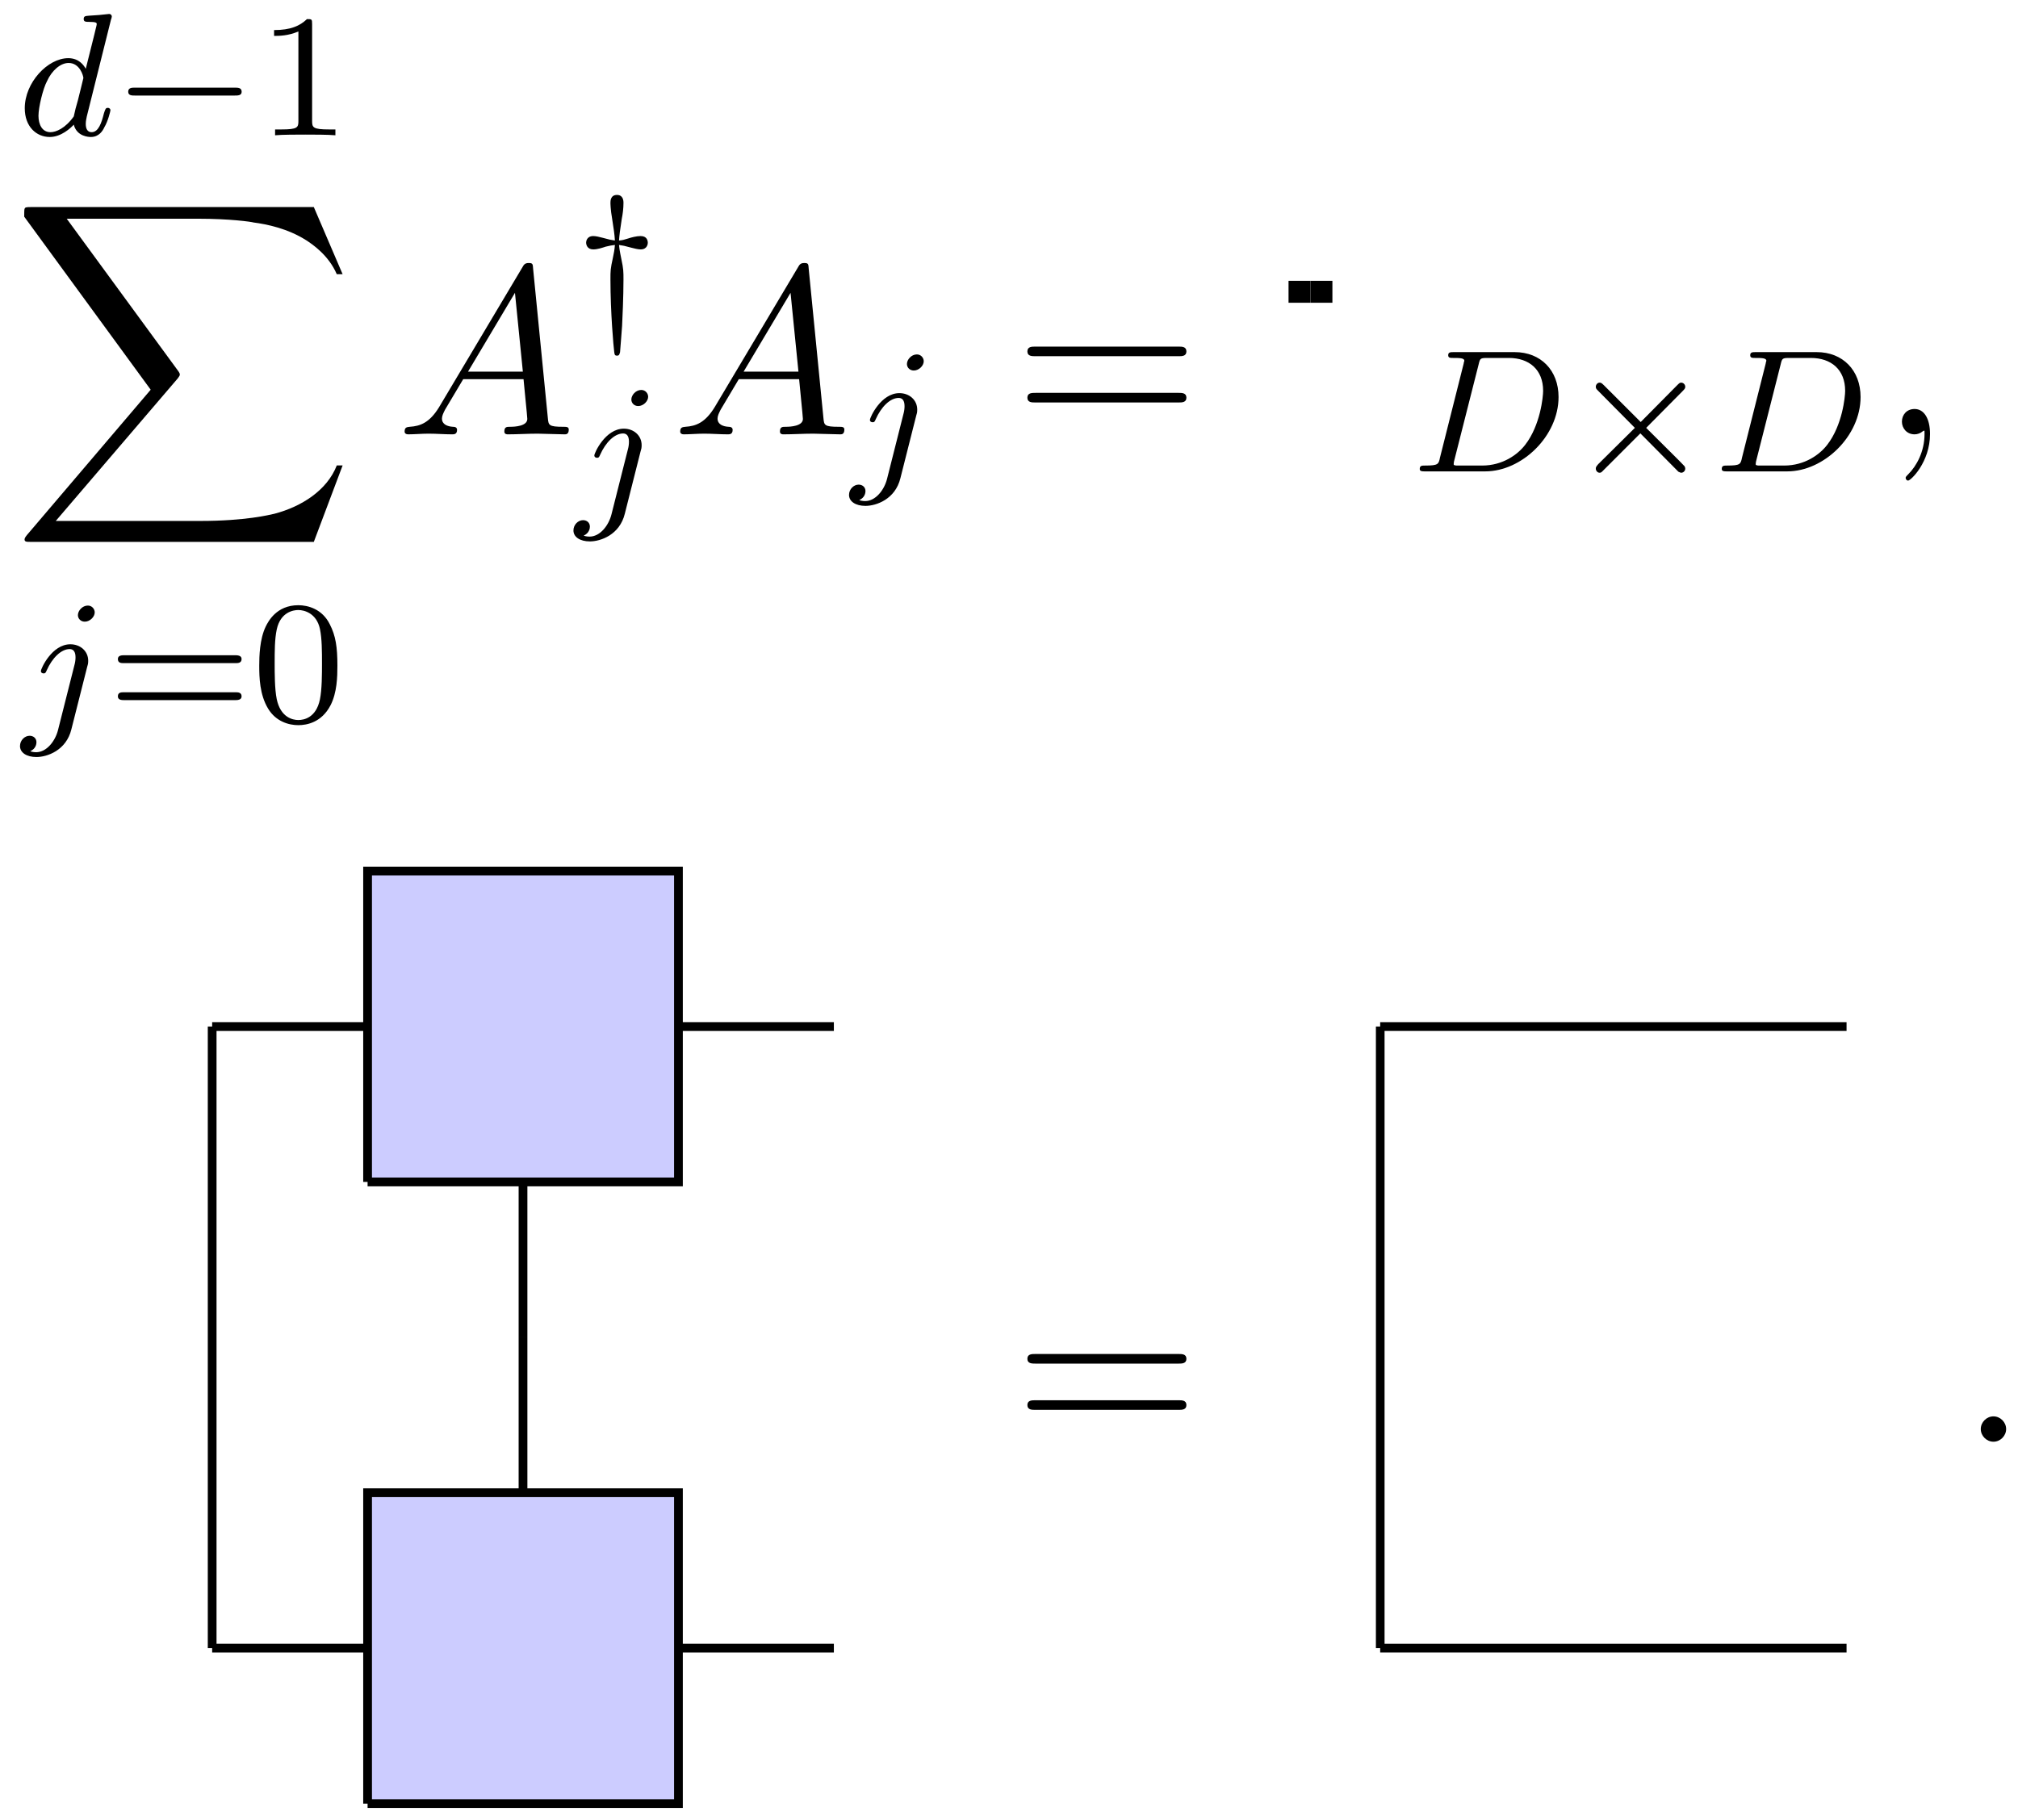 <?xml version="1.0" encoding="UTF-8"?>
<svg xmlns="http://www.w3.org/2000/svg" xmlns:xlink="http://www.w3.org/1999/xlink" width="92pt" height="83pt" viewBox="0 0 92 83" version="1.1">
<defs>
<g>
<symbol overflow="visible" id="glyph0-0">
<path style="stroke:none;" d=""/>
</symbol>
<symbol overflow="visible" id="glyph0-1">
<path style="stroke:none;" d="M 4.281 -5.297 C 4.297 -5.312 4.312 -5.406 4.312 -5.422 C 4.312 -5.453 4.281 -5.531 4.188 -5.531 C 4.156 -5.531 3.906 -5.5 3.734 -5.484 L 3.281 -5.453 C 3.109 -5.438 3.031 -5.438 3.031 -5.297 C 3.031 -5.172 3.141 -5.172 3.234 -5.172 C 3.625 -5.172 3.625 -5.125 3.625 -5.062 C 3.625 -5.016 3.547 -4.75 3.516 -4.594 L 3.125 -3.031 C 3.047 -3.172 2.828 -3.516 2.328 -3.516 C 1.391 -3.516 0.344 -2.406 0.344 -1.234 C 0.344 -0.391 0.875 0.078 1.484 0.078 C 2 0.078 2.438 -0.328 2.578 -0.484 C 2.719 0.062 3.266 0.078 3.359 0.078 C 3.734 0.078 3.906 -0.219 3.969 -0.359 C 4.141 -0.641 4.25 -1.109 4.25 -1.141 C 4.25 -1.188 4.219 -1.25 4.125 -1.25 C 4.031 -1.25 4.016 -1.188 3.953 -1 C 3.844 -0.562 3.703 -0.141 3.391 -0.141 C 3.203 -0.141 3.125 -0.297 3.125 -0.516 C 3.125 -0.672 3.156 -0.75 3.172 -0.859 Z M 2.578 -0.859 C 2.188 -0.312 1.766 -0.141 1.516 -0.141 C 1.141 -0.141 0.969 -0.484 0.969 -0.891 C 0.969 -1.266 1.172 -2.125 1.359 -2.469 C 1.578 -2.953 1.969 -3.297 2.344 -3.297 C 2.859 -3.297 3.016 -2.703 3.016 -2.609 C 3.016 -2.578 2.812 -1.797 2.766 -1.594 C 2.656 -1.219 2.656 -1.203 2.578 -0.859 Z M 2.578 -0.859 "/>
</symbol>
<symbol overflow="visible" id="glyph0-2">
<path style="stroke:none;" d="M 3.297 -4.969 C 3.297 -5.125 3.172 -5.281 2.984 -5.281 C 2.734 -5.281 2.531 -5.047 2.531 -4.844 C 2.531 -4.688 2.656 -4.547 2.844 -4.547 C 3.078 -4.547 3.297 -4.766 3.297 -4.969 Z M 1.625 0.391 C 1.5 0.891 1.109 1.406 0.625 1.406 C 0.5 1.406 0.375 1.375 0.359 1.359 C 0.609 1.25 0.641 1.031 0.641 0.953 C 0.641 0.766 0.5 0.656 0.328 0.656 C 0.109 0.656 -0.109 0.859 -0.109 1.125 C -0.109 1.422 0.188 1.625 0.641 1.625 C 1.125 1.625 2 1.328 2.234 0.359 L 2.953 -2.484 C 2.984 -2.578 3 -2.641 3 -2.766 C 3 -3.203 2.641 -3.516 2.188 -3.516 C 1.344 -3.516 0.844 -2.406 0.844 -2.297 C 0.844 -2.219 0.906 -2.188 0.969 -2.188 C 1.047 -2.188 1.062 -2.219 1.109 -2.328 C 1.359 -2.891 1.766 -3.297 2.156 -3.297 C 2.328 -3.297 2.422 -3.172 2.422 -2.922 C 2.422 -2.812 2.406 -2.688 2.375 -2.578 Z M 1.625 0.391 "/>
</symbol>
<symbol overflow="visible" id="glyph0-3">
<path style="stroke:none;" d="M 1.328 -0.625 C 1.266 -0.328 1.25 -0.266 0.656 -0.266 C 0.5 -0.266 0.406 -0.266 0.406 -0.109 C 0.406 0 0.516 0 0.641 0 L 3.391 0 C 5.062 0 6.734 -1.609 6.734 -3.391 C 6.734 -4.609 5.922 -5.438 4.734 -5.438 L 1.953 -5.438 C 1.812 -5.438 1.703 -5.438 1.703 -5.297 C 1.703 -5.172 1.797 -5.172 1.938 -5.172 C 2.203 -5.172 2.438 -5.172 2.438 -5.047 C 2.438 -5.016 2.422 -5.016 2.406 -4.906 Z M 3.094 -4.891 C 3.156 -5.156 3.172 -5.172 3.5 -5.172 L 4.469 -5.172 C 5.391 -5.172 6.031 -4.641 6.031 -3.672 C 6.031 -3.406 5.906 -2.109 5.219 -1.219 C 4.875 -0.766 4.188 -0.266 3.25 -0.266 L 2.062 -0.266 C 1.984 -0.281 1.953 -0.281 1.953 -0.328 C 1.953 -0.391 1.969 -0.469 1.984 -0.516 Z M 3.094 -4.891 "/>
</symbol>
<symbol overflow="visible" id="glyph1-0">
<path style="stroke:none;" d=""/>
</symbol>
<symbol overflow="visible" id="glyph1-1">
<path style="stroke:none;" d="M 5.562 -1.812 C 5.703 -1.812 5.875 -1.812 5.875 -1.984 C 5.875 -2.172 5.703 -2.172 5.562 -2.172 L 1 -2.172 C 0.875 -2.172 0.703 -2.172 0.703 -1.984 C 0.703 -1.812 0.875 -1.812 1 -1.812 Z M 5.562 -1.812 "/>
</symbol>
<symbol overflow="visible" id="glyph1-2">
<path style="stroke:none;" d="M 1.969 -3.328 C 2.172 -3.297 2.188 -3.297 2.531 -3.203 C 2.656 -3.172 2.828 -3.125 2.953 -3.125 C 3.266 -3.125 3.281 -3.391 3.281 -3.422 C 3.281 -3.516 3.25 -3.734 2.953 -3.734 C 2.766 -3.734 2.531 -3.672 2.391 -3.625 C 2.188 -3.562 2.141 -3.547 1.969 -3.531 C 1.984 -3.766 2.016 -4.016 2.094 -4.516 C 2.141 -4.75 2.172 -5 2.172 -5.25 C 2.172 -5.375 2.141 -5.609 1.875 -5.609 C 1.578 -5.609 1.578 -5.328 1.578 -5.25 C 1.578 -5.234 1.578 -4.953 1.656 -4.516 C 1.719 -4.094 1.766 -3.828 1.781 -3.531 C 1.578 -3.562 1.562 -3.562 1.219 -3.656 C 1.094 -3.688 0.922 -3.734 0.797 -3.734 C 0.484 -3.734 0.469 -3.469 0.469 -3.438 C 0.469 -3.344 0.516 -3.125 0.797 -3.125 C 0.984 -3.125 1.219 -3.203 1.359 -3.25 C 1.562 -3.297 1.625 -3.312 1.781 -3.328 C 1.766 -3.109 1.734 -2.953 1.688 -2.734 C 1.578 -2.234 1.578 -2.156 1.578 -1.75 C 1.578 -0.25 1.719 1.328 1.75 1.547 C 1.766 1.656 1.766 1.719 1.875 1.719 C 1.984 1.719 1.984 1.656 2.016 1.562 C 2.047 1.234 2.078 0.719 2.109 0.359 C 2.125 0.031 2.172 -0.969 2.172 -1.75 C 2.172 -2.109 2.172 -2.234 2.078 -2.672 C 2.078 -2.688 1.984 -3.094 1.969 -3.328 Z M 1.969 -3.328 "/>
</symbol>
<symbol overflow="visible" id="glyph1-3">
<path style="stroke:none;" d="M 5.219 -3.672 C 5.312 -3.766 5.328 -3.797 5.328 -3.859 C 5.328 -3.953 5.25 -4.047 5.141 -4.047 C 5.078 -4.047 5.047 -4.016 4.953 -3.922 L 3.297 -2.25 L 1.625 -3.922 C 1.516 -4.031 1.484 -4.047 1.422 -4.047 C 1.328 -4.047 1.25 -3.953 1.25 -3.859 C 1.25 -3.781 1.281 -3.75 1.359 -3.672 L 3.031 -1.984 L 1.359 -0.328 C 1.266 -0.219 1.25 -0.188 1.25 -0.125 C 1.25 -0.031 1.328 0.062 1.422 0.062 C 1.5 0.062 1.516 0.031 1.609 -0.062 L 3.281 -1.734 L 5.016 0.016 C 5.062 0.031 5.109 0.062 5.141 0.062 C 5.25 0.062 5.328 -0.031 5.328 -0.125 C 5.328 -0.188 5.297 -0.219 5.297 -0.234 C 5.266 -0.281 3.984 -1.547 3.547 -1.984 Z M 5.219 -3.672 "/>
</symbol>
<symbol overflow="visible" id="glyph2-0">
<path style="stroke:none;" d=""/>
</symbol>
<symbol overflow="visible" id="glyph2-1">
<path style="stroke:none;" d="M 2.5 -5.078 C 2.5 -5.297 2.484 -5.297 2.266 -5.297 C 1.938 -4.984 1.516 -4.797 0.766 -4.797 L 0.766 -4.531 C 0.984 -4.531 1.406 -4.531 1.875 -4.734 L 1.875 -0.656 C 1.875 -0.359 1.844 -0.266 1.094 -0.266 L 0.812 -0.266 L 0.812 0 C 1.141 -0.031 1.828 -0.031 2.188 -0.031 C 2.547 -0.031 3.234 -0.031 3.562 0 L 3.562 -0.266 L 3.281 -0.266 C 2.531 -0.266 2.5 -0.359 2.5 -0.656 Z M 2.5 -5.078 "/>
</symbol>
<symbol overflow="visible" id="glyph2-2">
<path style="stroke:none;" d="M 5.828 -2.656 C 5.938 -2.656 6.109 -2.656 6.109 -2.844 C 6.109 -3.016 5.906 -3.016 5.797 -3.016 L 0.781 -3.016 C 0.656 -3.016 0.469 -3.016 0.469 -2.844 C 0.469 -2.656 0.625 -2.656 0.75 -2.656 Z M 5.797 -0.969 C 5.906 -0.969 6.109 -0.969 6.109 -1.141 C 6.109 -1.328 5.938 -1.328 5.828 -1.328 L 0.75 -1.328 C 0.625 -1.328 0.469 -1.328 0.469 -1.141 C 0.469 -0.969 0.656 -0.969 0.781 -0.969 Z M 5.797 -0.969 "/>
</symbol>
<symbol overflow="visible" id="glyph2-3">
<path style="stroke:none;" d="M 3.891 -2.547 C 3.891 -3.391 3.812 -3.906 3.547 -4.422 C 3.203 -5.125 2.547 -5.297 2.109 -5.297 C 1.109 -5.297 0.734 -4.547 0.625 -4.328 C 0.344 -3.75 0.328 -2.953 0.328 -2.547 C 0.328 -2.016 0.344 -1.219 0.734 -0.578 C 1.094 0.016 1.688 0.172 2.109 0.172 C 2.5 0.172 3.172 0.047 3.578 -0.734 C 3.875 -1.312 3.891 -2.031 3.891 -2.547 Z M 2.109 -0.062 C 1.844 -0.062 1.297 -0.188 1.125 -1.016 C 1.031 -1.469 1.031 -2.219 1.031 -2.641 C 1.031 -3.188 1.031 -3.75 1.125 -4.188 C 1.297 -5 1.906 -5.078 2.109 -5.078 C 2.375 -5.078 2.938 -4.938 3.094 -4.219 C 3.188 -3.781 3.188 -3.172 3.188 -2.641 C 3.188 -2.172 3.188 -1.453 3.094 -1 C 2.922 -0.172 2.375 -0.062 2.109 -0.062 Z M 2.109 -0.062 "/>
</symbol>
<symbol overflow="visible" id="glyph3-0">
<path style="stroke:none;" d=""/>
</symbol>
<symbol overflow="visible" id="glyph3-1">
<path style="stroke:none;" d="M 13.812 15.266 L 15.125 11.781 L 14.859 11.781 C 14.422 12.906 13.266 13.656 12.016 13.984 C 11.797 14.031 10.719 14.312 8.625 14.312 L 2.047 14.312 L 7.609 7.812 C 7.672 7.719 7.703 7.688 7.703 7.641 C 7.703 7.609 7.703 7.578 7.625 7.469 L 2.547 0.531 L 8.516 0.531 C 9.984 0.531 10.969 0.672 11.062 0.703 C 11.656 0.781 12.609 0.969 13.469 1.516 C 13.734 1.688 14.484 2.188 14.859 3.062 L 15.125 3.062 L 13.812 0 L 0.922 0 C 0.672 0 0.656 0.016 0.625 0.078 C 0.609 0.109 0.609 0.312 0.609 0.438 L 6.375 8.328 L 0.734 14.953 C 0.625 15.078 0.625 15.141 0.625 15.156 C 0.625 15.266 0.719 15.266 0.922 15.266 Z M 13.812 15.266 "/>
</symbol>
<symbol overflow="visible" id="glyph4-0">
<path style="stroke:none;" d=""/>
</symbol>
<symbol overflow="visible" id="glyph4-1">
<path style="stroke:none;" d="M 1.953 -1.25 C 1.516 -0.531 1.094 -0.375 0.609 -0.344 C 0.484 -0.328 0.375 -0.328 0.375 -0.125 C 0.375 -0.047 0.438 0 0.531 0 C 0.812 0 1.156 -0.031 1.469 -0.031 C 1.828 -0.031 2.203 0 2.547 0 C 2.625 0 2.766 0 2.766 -0.203 C 2.766 -0.328 2.656 -0.344 2.578 -0.344 C 2.328 -0.359 2.078 -0.453 2.078 -0.719 C 2.078 -0.844 2.141 -0.969 2.219 -1.125 L 3.047 -2.516 L 5.797 -2.516 C 5.812 -2.297 5.969 -0.812 5.969 -0.703 C 5.969 -0.375 5.406 -0.344 5.188 -0.344 C 5.031 -0.344 4.922 -0.344 4.922 -0.125 C 4.922 0 5.047 0 5.078 0 C 5.516 0 5.984 -0.031 6.438 -0.031 C 6.703 -0.031 7.391 0 7.672 0 C 7.734 0 7.859 0 7.859 -0.219 C 7.859 -0.344 7.75 -0.344 7.609 -0.344 C 6.938 -0.344 6.938 -0.422 6.906 -0.734 L 6.234 -7.547 C 6.219 -7.766 6.219 -7.812 6.031 -7.812 C 5.859 -7.812 5.812 -7.734 5.75 -7.625 Z M 3.266 -2.859 L 5.406 -6.453 L 5.766 -2.859 Z M 3.266 -2.859 "/>
</symbol>
<symbol overflow="visible" id="glyph4-2">
<path style="stroke:none;" d="M 2.219 -0.016 C 2.219 -0.734 1.938 -1.156 1.516 -1.156 C 1.156 -1.156 0.938 -0.891 0.938 -0.578 C 0.938 -0.281 1.156 0 1.516 0 C 1.641 0 1.781 -0.047 1.891 -0.141 C 1.938 -0.156 1.938 -0.172 1.953 -0.172 C 1.969 -0.172 1.969 -0.156 1.969 -0.016 C 1.969 0.797 1.594 1.453 1.234 1.812 C 1.109 1.938 1.109 1.953 1.109 1.984 C 1.109 2.062 1.172 2.109 1.219 2.109 C 1.344 2.109 2.219 1.266 2.219 -0.016 Z M 2.219 -0.016 "/>
</symbol>
<symbol overflow="visible" id="glyph4-3">
<path style="stroke:none;" d="M 2.094 -0.578 C 2.094 -0.891 1.828 -1.156 1.516 -1.156 C 1.203 -1.156 0.938 -0.891 0.938 -0.578 C 0.938 -0.266 1.203 0 1.516 0 C 1.828 0 2.094 -0.266 2.094 -0.578 Z M 2.094 -0.578 "/>
</symbol>
<symbol overflow="visible" id="glyph5-0">
<path style="stroke:none;" d=""/>
</symbol>
<symbol overflow="visible" id="glyph5-1">
<path style="stroke:none;" d="M 7.5 -3.562 C 7.656 -3.562 7.859 -3.562 7.859 -3.781 C 7.859 -4 7.656 -4 7.5 -4 L 0.969 -4 C 0.812 -4 0.609 -4 0.609 -3.781 C 0.609 -3.562 0.812 -3.562 0.984 -3.562 Z M 7.5 -1.453 C 7.656 -1.453 7.859 -1.453 7.859 -1.672 C 7.859 -1.891 7.656 -1.891 7.5 -1.891 L 0.984 -1.891 C 0.812 -1.891 0.609 -1.891 0.609 -1.672 C 0.609 -1.453 0.812 -1.453 0.969 -1.453 Z M 7.5 -1.453 "/>
</symbol>
<symbol overflow="visible" id="glyph6-0">
<g transform="matrix(1,0,0,1,1,-8)">
<rect x="0" y="1" width="1" height="1"/>
<rect x="1" y="1" width="1" height="1"/>
</g>
</symbol>
</g>
<clipPath id="clip1">
  <path d="M 16 39.516 L 31 39.516 L 31 54 L 16 54 Z M 16 39.516 "/>
</clipPath>
<clipPath id="clip2">
  <path d="M 16 39.516 L 32 39.516 L 32 55 L 16 55 Z M 16 39.516 "/>
</clipPath>
<clipPath id="clip3">
  <path d="M 9.473 46 L 17 46 L 17 48 L 9.473 48 Z M 9.473 46 "/>
</clipPath>
<clipPath id="clip4">
  <path d="M 30 46 L 38.219 46 L 38.219 48 L 30 48 Z M 30 46 "/>
</clipPath>
<clipPath id="clip5">
  <path d="M 16 68 L 31 68 L 31 82.434 L 16 82.434 Z M 16 68 "/>
</clipPath>
<clipPath id="clip6">
  <path d="M 16 67 L 32 67 L 32 82.434 L 16 82.434 Z M 16 67 "/>
</clipPath>
<clipPath id="clip7">
  <path d="M 9.473 74 L 17 74 L 17 76 L 9.473 76 Z M 9.473 74 "/>
</clipPath>
<clipPath id="clip8">
  <path d="M 30 74 L 38.219 74 L 38.219 76 L 30 76 Z M 30 74 "/>
</clipPath>
<clipPath id="clip9">
  <path d="M 9.473 46 L 10 46 L 10 76 L 9.473 76 Z M 9.473 46 "/>
</clipPath>
<clipPath id="clip10">
  <path d="M 62.727 46.605 L 84.383 46.605 L 84.383 48 L 62.727 48 Z M 62.727 46.605 "/>
</clipPath>
<clipPath id="clip11">
  <path d="M 62.727 74 L 84.383 74 L 84.383 75.348 L 62.727 75.348 Z M 62.727 74 "/>
</clipPath>
<clipPath id="clip12">
  <path d="M 62.727 46.605 L 64 46.605 L 64 75.348 L 62.727 75.348 Z M 62.727 46.605 "/>
</clipPath>
</defs>
<g id="surface170">
<g style="fill:rgb(0%,0%,0%);fill-opacity:1;">
  <use xlink:href="#glyph0-1" x="0.785" y="6.168"/>
</g>
<g style="fill:rgb(0%,0%,0%);fill-opacity:1;">
  <use xlink:href="#glyph1-1" x="5.142" y="6.168"/>
</g>
<g style="fill:rgb(0%,0%,0%);fill-opacity:1;">
  <use xlink:href="#glyph2-1" x="11.729" y="6.168"/>
</g>
<g style="fill:rgb(0%,0%,0%);fill-opacity:1;">
  <use xlink:href="#glyph3-1" x="0.495" y="9.441"/>
</g>
<g style="fill:rgb(0%,0%,0%);fill-opacity:1;">
  <use xlink:href="#glyph0-2" x="1.021" y="32.892"/>
</g>
<g style="fill:rgb(0%,0%,0%);fill-opacity:1;">
  <use xlink:href="#glyph2-2" x="4.905" y="32.892"/>
  <use xlink:href="#glyph2-3" x="11.491" y="32.892"/>
</g>
<g style="fill:rgb(0%,0%,0%);fill-opacity:1;">
  <use xlink:href="#glyph4-1" x="18.071" y="19.804"/>
</g>
<g style="fill:rgb(0%,0%,0%);fill-opacity:1;">
  <use xlink:href="#glyph1-2" x="26.252" y="14.497"/>
</g>
<g style="fill:rgb(0%,0%,0%);fill-opacity:1;">
  <use xlink:href="#glyph0-2" x="26.252" y="23.061"/>
</g>
<g style="fill:rgb(0%,0%,0%);fill-opacity:1;">
  <use xlink:href="#glyph4-1" x="30.635" y="19.804"/>
</g>
<g style="fill:rgb(0%,0%,0%);fill-opacity:1;">
  <use xlink:href="#glyph0-2" x="38.816" y="21.441"/>
</g>
<g style="fill:rgb(0%,0%,0%);fill-opacity:1;">
  <use xlink:href="#glyph5-1" x="46.229" y="19.804"/>
</g>
<g style="fill:rgb(0%,0%,0%);fill-opacity:1;">
  <use xlink:href="#glyph6-0" x="57.744" y="19.804"/>
</g>
<g style="fill:rgb(0%,0%,0%);fill-opacity:1;">
  <use xlink:href="#glyph0-3" x="64.32" y="21.493"/>
</g>
<g style="fill:rgb(0%,0%,0%);fill-opacity:1;">
  <use xlink:href="#glyph1-3" x="71.502" y="21.493"/>
</g>
<g style="fill:rgb(0%,0%,0%);fill-opacity:1;">
  <use xlink:href="#glyph0-3" x="78.089" y="21.493"/>
</g>
<g style="fill:rgb(0%,0%,0%);fill-opacity:1;">
  <use xlink:href="#glyph4-2" x="85.77" y="19.804"/>
</g>
<g clip-path="url(#clip1)" clip-rule="nonzero">
<path style=" stroke:none;fill-rule:nonzero;fill:rgb(79.999%,79.999%,100%);fill-opacity:1;" d="M 16.758 53.891 L 16.758 39.715 L 30.93 39.715 L 30.93 53.891 L 16.758 53.891 "/>
</g>
<g clip-path="url(#clip2)" clip-rule="nonzero">
<path style="fill:none;stroke-width:0.399;stroke-linecap:butt;stroke-linejoin:miter;stroke:rgb(0%,0%,0%);stroke-opacity:1;stroke-miterlimit:10;" d="M -7.086 -7.088 L -7.086 7.088 L 7.086 7.088 L 7.086 -7.088 L -7.086 -7.088 " transform="matrix(1,0,0,-1,23.844,46.803)"/>
</g>
<g clip-path="url(#clip3)" clip-rule="nonzero">
<path style="fill:none;stroke-width:0.399;stroke-linecap:butt;stroke-linejoin:miter;stroke:rgb(0%,0%,0%);stroke-opacity:1;stroke-miterlimit:10;" d="M -14.172 -0.002 L -7.086 -0.002 " transform="matrix(1,0,0,-1,23.844,46.803)"/>
</g>
<g clip-path="url(#clip4)" clip-rule="nonzero">
<path style="fill:none;stroke-width:0.399;stroke-linecap:butt;stroke-linejoin:miter;stroke:rgb(0%,0%,0%);stroke-opacity:1;stroke-miterlimit:10;" d="M 7.086 -0.002 L 14.172 -0.002 " transform="matrix(1,0,0,-1,23.844,46.803)"/>
</g>
<path style="fill:none;stroke-width:0.399;stroke-linecap:butt;stroke-linejoin:miter;stroke:rgb(0%,0%,0%);stroke-opacity:1;stroke-miterlimit:10;" d="M -0 -14.174 L -0 -7.088 " transform="matrix(1,0,0,-1,23.844,46.803)"/>
<g clip-path="url(#clip5)" clip-rule="nonzero">
<path style=" stroke:none;fill-rule:nonzero;fill:rgb(79.999%,79.999%,100%);fill-opacity:1;" d="M 16.758 82.238 L 16.758 68.062 L 30.93 68.062 L 30.93 82.238 L 16.758 82.238 "/>
</g>
<g clip-path="url(#clip6)" clip-rule="nonzero">
<path style="fill:none;stroke-width:0.399;stroke-linecap:butt;stroke-linejoin:miter;stroke:rgb(0%,0%,0%);stroke-opacity:1;stroke-miterlimit:10;" d="M -7.086 -35.435 L -7.086 -21.259 L 7.086 -21.259 L 7.086 -35.435 L -7.086 -35.435 " transform="matrix(1,0,0,-1,23.844,46.803)"/>
</g>
<g clip-path="url(#clip7)" clip-rule="nonzero">
<path style="fill:none;stroke-width:0.399;stroke-linecap:butt;stroke-linejoin:miter;stroke:rgb(0%,0%,0%);stroke-opacity:1;stroke-miterlimit:10;" d="M -14.172 -28.345 L -7.086 -28.345 " transform="matrix(1,0,0,-1,23.844,46.803)"/>
</g>
<g clip-path="url(#clip8)" clip-rule="nonzero">
<path style="fill:none;stroke-width:0.399;stroke-linecap:butt;stroke-linejoin:miter;stroke:rgb(0%,0%,0%);stroke-opacity:1;stroke-miterlimit:10;" d="M 7.086 -28.345 L 14.172 -28.345 " transform="matrix(1,0,0,-1,23.844,46.803)"/>
</g>
<path style="fill:none;stroke-width:0.399;stroke-linecap:butt;stroke-linejoin:miter;stroke:rgb(0%,0%,0%);stroke-opacity:1;stroke-miterlimit:10;" d="M -0 -21.259 L -0 -14.174 " transform="matrix(1,0,0,-1,23.844,46.803)"/>
<g clip-path="url(#clip9)" clip-rule="nonzero">
<path style="fill:none;stroke-width:0.399;stroke-linecap:butt;stroke-linejoin:miter;stroke:rgb(0%,0%,0%);stroke-opacity:1;stroke-miterlimit:10;" d="M -14.172 -28.345 L -14.172 -0.002 " transform="matrix(1,0,0,-1,23.844,46.803)"/>
</g>
<g style="fill:rgb(0%,0%,0%);fill-opacity:1;">
  <use xlink:href="#glyph5-1" x="46.229" y="65.736"/>
</g>
<g clip-path="url(#clip10)" clip-rule="nonzero">
<path style="fill:none;stroke-width:0.399;stroke-linecap:butt;stroke-linejoin:miter;stroke:rgb(0%,0%,0%);stroke-opacity:1;stroke-miterlimit:10;" d="M -14.175 -0.002 L 7.087 -0.002 " transform="matrix(1,0,0,-1,77.097,46.803)"/>
</g>
<g clip-path="url(#clip11)" clip-rule="nonzero">
<path style="fill:none;stroke-width:0.399;stroke-linecap:butt;stroke-linejoin:miter;stroke:rgb(0%,0%,0%);stroke-opacity:1;stroke-miterlimit:10;" d="M -14.175 -28.345 L 7.087 -28.345 " transform="matrix(1,0,0,-1,77.097,46.803)"/>
</g>
<g clip-path="url(#clip12)" clip-rule="nonzero">
<path style="fill:none;stroke-width:0.399;stroke-linecap:butt;stroke-linejoin:miter;stroke:rgb(0%,0%,0%);stroke-opacity:1;stroke-miterlimit:10;" d="M -14.175 -28.345 L -14.175 -0.002 " transform="matrix(1,0,0,-1,77.097,46.803)"/>
</g>
<g style="fill:rgb(0%,0%,0%);fill-opacity:1;">
  <use xlink:href="#glyph4-3" x="89.365" y="65.736"/>
</g>
</g>
</svg>
